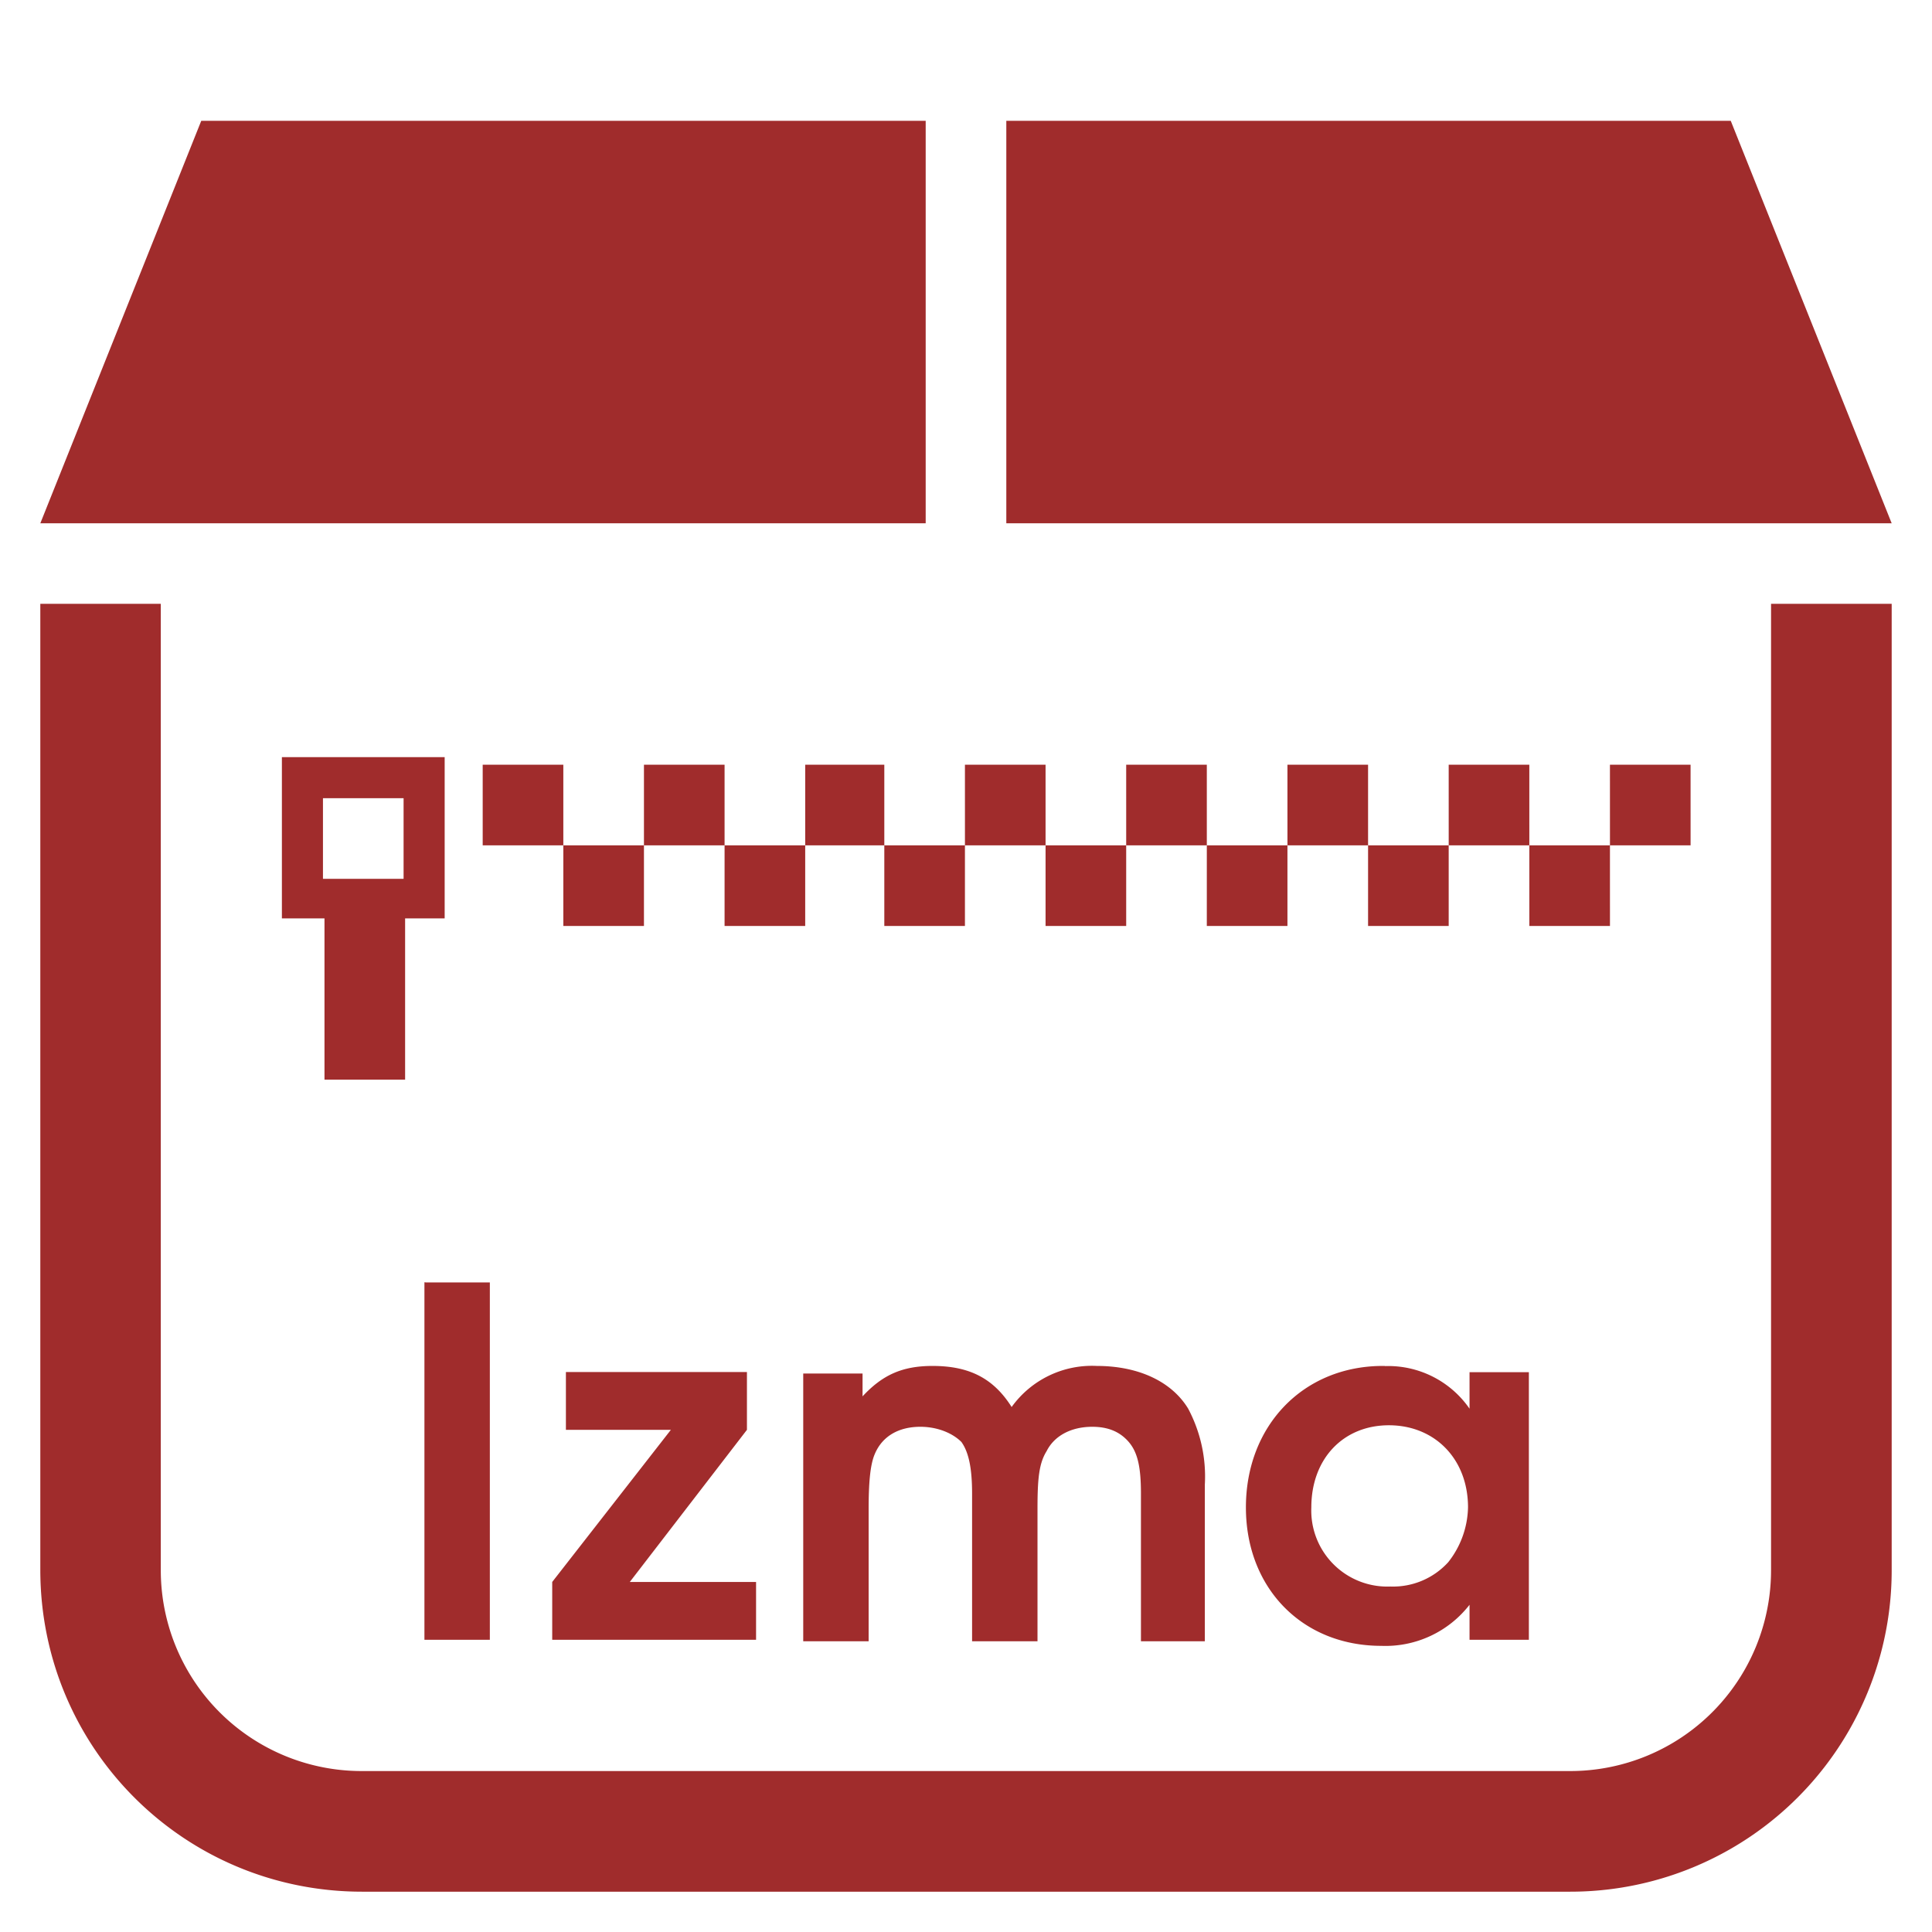 <?xml version="1.0" encoding="UTF-8" standalone="no"?>
<svg
   xmlns:dc="http://purl.org/dc/elements/1.1/"
   xmlns:cc="http://creativecommons.org/ns#"
   xmlns:rdf="http://www.w3.org/1999/02/22-rdf-syntax-ns#"
   xmlns:svg="http://www.w3.org/2000/svg"
   xmlns="http://www.w3.org/2000/svg"
   xmlns:sodipodi="http://sodipodi.sourceforge.net/DTD/sodipodi-0.dtd"
   xmlns:inkscape="http://www.inkscape.org/namespaces/inkscape"
   width="48"
   height="48"
   viewBox="0 0 12.7 12.7"
   version="1.1"
   id="svg6"
   sodipodi:docname="application-x-lzma.svg"
   inkscape:version="0.92.5 (2060ec1f9f, 2020-04-08)">
  <defs
     id="defs10" />
  <sodipodi:namedview
     pagecolor="#ffffff"
     bordercolor="#666666"
     borderopacity="1"
     objecttolerance="10"
     gridtolerance="10"
     guidetolerance="10"
     inkscape:pageopacity="0"
     inkscape:pageshadow="2"
     inkscape:window-width="1087"
     inkscape:window-height="480"
     id="namedview8"
     showgrid="false"
     inkscape:zoom="4.9166667"
     inkscape:cx="2.1355932"
     inkscape:cy="24"
     inkscape:window-x="0"
     inkscape:window-y="25"
     inkscape:window-maximized="0"
     inkscape:current-layer="svg6" />
  <path
     style="fill:#a02c2c;stroke-width:1"
     d="M 1.323,0.794 0.265,3.44 H 6.085 V 0.794 Z m 5.292,0 V 3.44 h 5.82 L 11.377,0.794 Z M 0.265,3.969 v 6.35 c 0,1.172 0.944,2.116 2.116,2.116 h 7.938 a 2.112,2.112 0 0 0 2.116,-2.116 v -6.35 h -0.793 v 6.35 A 1.32,1.32 0 0 1 10.319,11.642 H 2.38 A 1.32,1.32 0 0 1 1.057,10.319 v -6.35 z M 1.853,4.977 V 6.037 H 2.133 V 7.097 H 2.663 V 6.037 H 2.923 V 4.977 Z m 1.32,0.05 V 5.557 H 3.703 V 5.027 Z M 3.703,5.557 V 6.087 H 4.233 V 5.557 Z m 0.53,0 H 4.763 V 5.027 H 4.233 Z m 0.53,0 V 6.087 H 5.293 V 5.557 Z m 0.53,0 h 0.52 V 5.027 h -0.52 z m 0.52,0 V 6.087 H 6.343 V 5.557 Z m 0.53,0 H 6.873 V 5.027 H 6.343 Z m 0.53,0 V 6.087 H 7.403 V 5.557 Z m 0.53,0 H 7.933 V 5.027 H 7.403 Z m 0.53,0 V 6.087 H 8.463 V 5.557 Z m 0.53,0 H 8.993 V 5.027 H 8.463 Z m 0.53,0 V 6.087 H 9.523 V 5.557 Z m 0.53,0 h 0.53 V 5.027 h -0.53 z m 0.53,0 v 0.53 h 0.53 V 5.557 Z m 0.53,0 h 0.53 V 5.027 h -0.53 z M 2.123,5.247 H 2.653 V 5.777 H 2.123 Z m 2.3,2.3 v 0.01 z M 2.79,8.429 V 10.779 H 3.22 V 8.43 H 2.8 Z M 6.13,8.979 c -0.2,0 -0.33,0.06 -0.46,0.2 V 9.029 H 5.28 V 10.789 H 5.71 V 9.919 c 0,-0.17 0.01,-0.29 0.04,-0.36 0.05,-0.12 0.16,-0.18 0.3,-0.18 0.11,0 0.21,0.04 0.27,0.1 0.05,0.07 0.07,0.18 0.07,0.34 V 10.789 H 6.82 V 9.919 c 0,-0.2 0.01,-0.3 0.06,-0.38 0.05,-0.1 0.16,-0.16 0.3,-0.16 0.1,0 0.18,0.03 0.24,0.1 0.06,0.07 0.08,0.17 0.08,0.34 V 10.789 H 7.92 V 9.759 A 0.95,0.95 0 0 0 7.81,9.259 C 7.7,9.079 7.48,8.979 7.21,8.979 A 0.65,0.65 0 0 0 6.65,9.249 C 6.53,9.059 6.37,8.979 6.13,8.979 Z m 2.96,0 c -0.52,0 -0.9,0.39 -0.9,0.93 0,0.53 0.37,0.91 0.89,0.91 a 0.7,0.7 0 0 0 0.58,-0.27 v 0.23 H 10.05 V 9.02 H 9.66 V 9.26 A 0.65,0.65 0 0 0 9.103,8.98 V 8.979 a 0.65,0.65 0 0 0 -0.013,0 z M 3.72,9.019 V 9.399 H 4.41 L 3.63,10.399 v 0.38 H 4.97 V 10.399 H 4.14 L 4.91,9.399 V 9.019 Z m 5.41,0.35 c 0.3,0 0.52,0.22 0.52,0.54 A 0.6,0.6 0 0 1 9.52,10.269 0.49,0.49 0 0 1 9.14,10.429 0.5,0.5 0 0 1 8.62,9.909 c 0,-0.32 0.21,-0.54 0.51,-0.54 z"
     id="path2"
     inkscape:connector-curvature="0" />
</svg>
